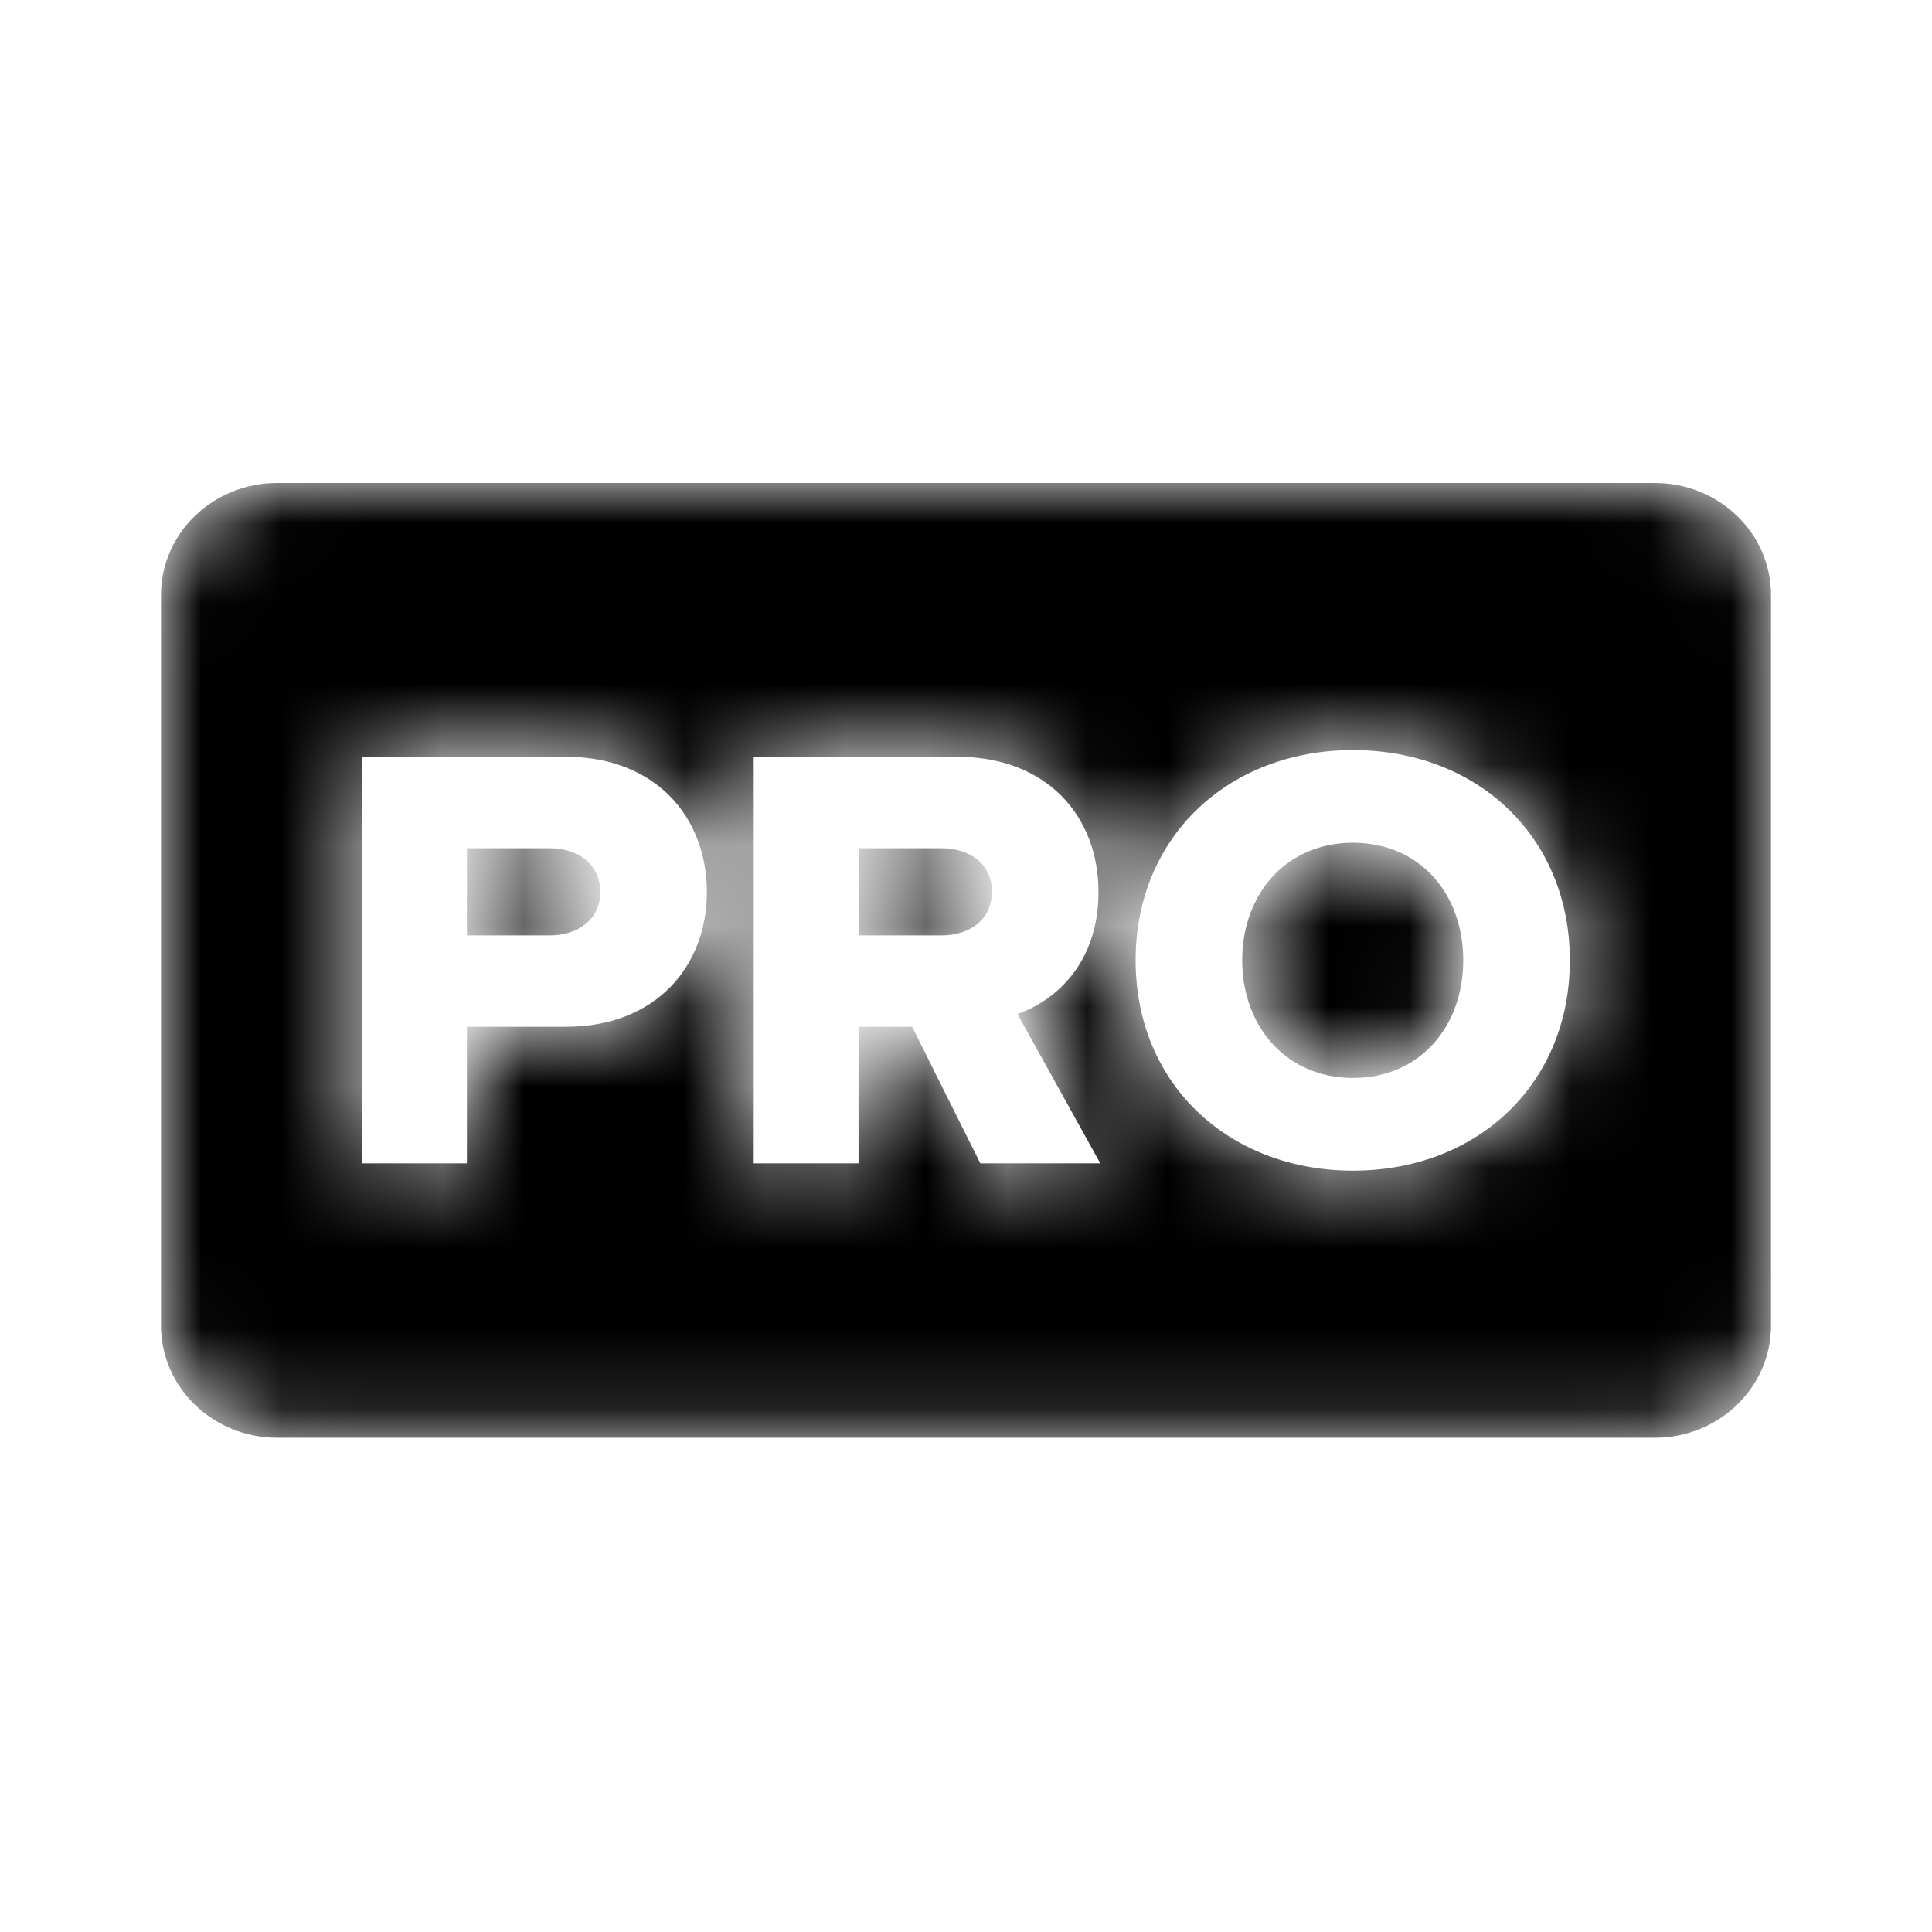 <svg width="24" height="24" viewBox="0 0 24 24" fill="none" xmlns="http://www.w3.org/2000/svg">
<mask id="mask0_1659_3485" style="mask-type:alpha" maskUnits="userSpaceOnUse" x="2" y="6" width="20" height="12">
<path d="M16.808 13.391C15.976 13.391 15.431 12.748 15.431 11.93C15.431 11.105 15.976 10.469 16.808 10.469C17.64 10.469 18.177 11.105 18.177 11.93C18.177 12.748 17.64 13.391 16.808 13.391ZM11.694 11.62H10.665V10.537H11.694C12.042 10.537 12.322 10.726 12.322 11.075C12.322 11.43 12.042 11.62 11.694 11.62ZM6.829 11.62H5.8V10.537H6.829C7.177 10.537 7.457 10.734 7.457 11.082C7.457 11.423 7.177 11.62 6.829 11.62ZM3.442 17.86C2.647 17.86 2 17.236 2 16.47V7.39C2 6.623 2.647 6 3.442 6H20.558C21.353 6 22 6.623 22 7.39V16.47C22 17.236 21.353 17.86 20.558 17.86H3.442ZM5.8 14.451V12.755H7.026C8.161 12.755 8.781 11.991 8.781 11.082C8.781 10.166 8.161 9.401 7.026 9.401H4.499V14.451H5.8ZM13.668 14.451L12.639 12.596C13.116 12.43 13.646 11.96 13.646 11.082C13.646 10.143 13.01 9.401 11.89 9.401H9.363V14.451H10.665V12.755H11.331L12.178 14.451H13.668ZM16.808 14.542C18.351 14.542 19.501 13.467 19.501 11.93C19.501 10.393 18.351 9.318 16.808 9.318C15.264 9.318 14.107 10.393 14.107 11.93C14.107 13.467 15.264 14.542 16.808 14.542Z" fill="black"/>
</mask>
<g mask="url(#mask0_1659_3485)">
<path d="M16.808 13.391C15.976 13.391 15.431 12.748 15.431 11.93C15.431 11.105 15.976 10.469 16.808 10.469C17.64 10.469 18.177 11.105 18.177 11.93C18.177 12.748 17.64 13.391 16.808 13.391ZM11.694 11.62H10.665V10.537H11.694C12.042 10.537 12.322 10.726 12.322 11.075C12.322 11.43 12.042 11.62 11.694 11.62ZM6.829 11.62H5.8V10.537H6.829C7.177 10.537 7.457 10.734 7.457 11.082C7.457 11.423 7.177 11.62 6.829 11.62ZM3.442 17.86C2.647 17.86 2 17.236 2 16.47V7.39C2 6.623 2.647 6 3.442 6H20.558C21.353 6 22 6.623 22 7.39V16.47C22 17.236 21.353 17.86 20.558 17.86H3.442ZM5.8 14.451V12.755H7.026C8.161 12.755 8.781 11.991 8.781 11.082C8.781 10.166 8.161 9.401 7.026 9.401H4.499V14.451H5.8ZM13.668 14.451L12.639 12.596C13.116 12.43 13.646 11.96 13.646 11.082C13.646 10.143 13.01 9.401 11.89 9.401H9.363V14.451H10.665V12.755H11.331L12.178 14.451H13.668ZM16.808 14.542C18.351 14.542 19.501 13.467 19.501 11.93C19.501 10.393 18.351 9.318 16.808 9.318C15.264 9.318 14.107 10.393 14.107 11.93C14.107 13.467 15.264 14.542 16.808 14.542Z" fill="black"/>
</g>
</svg>
